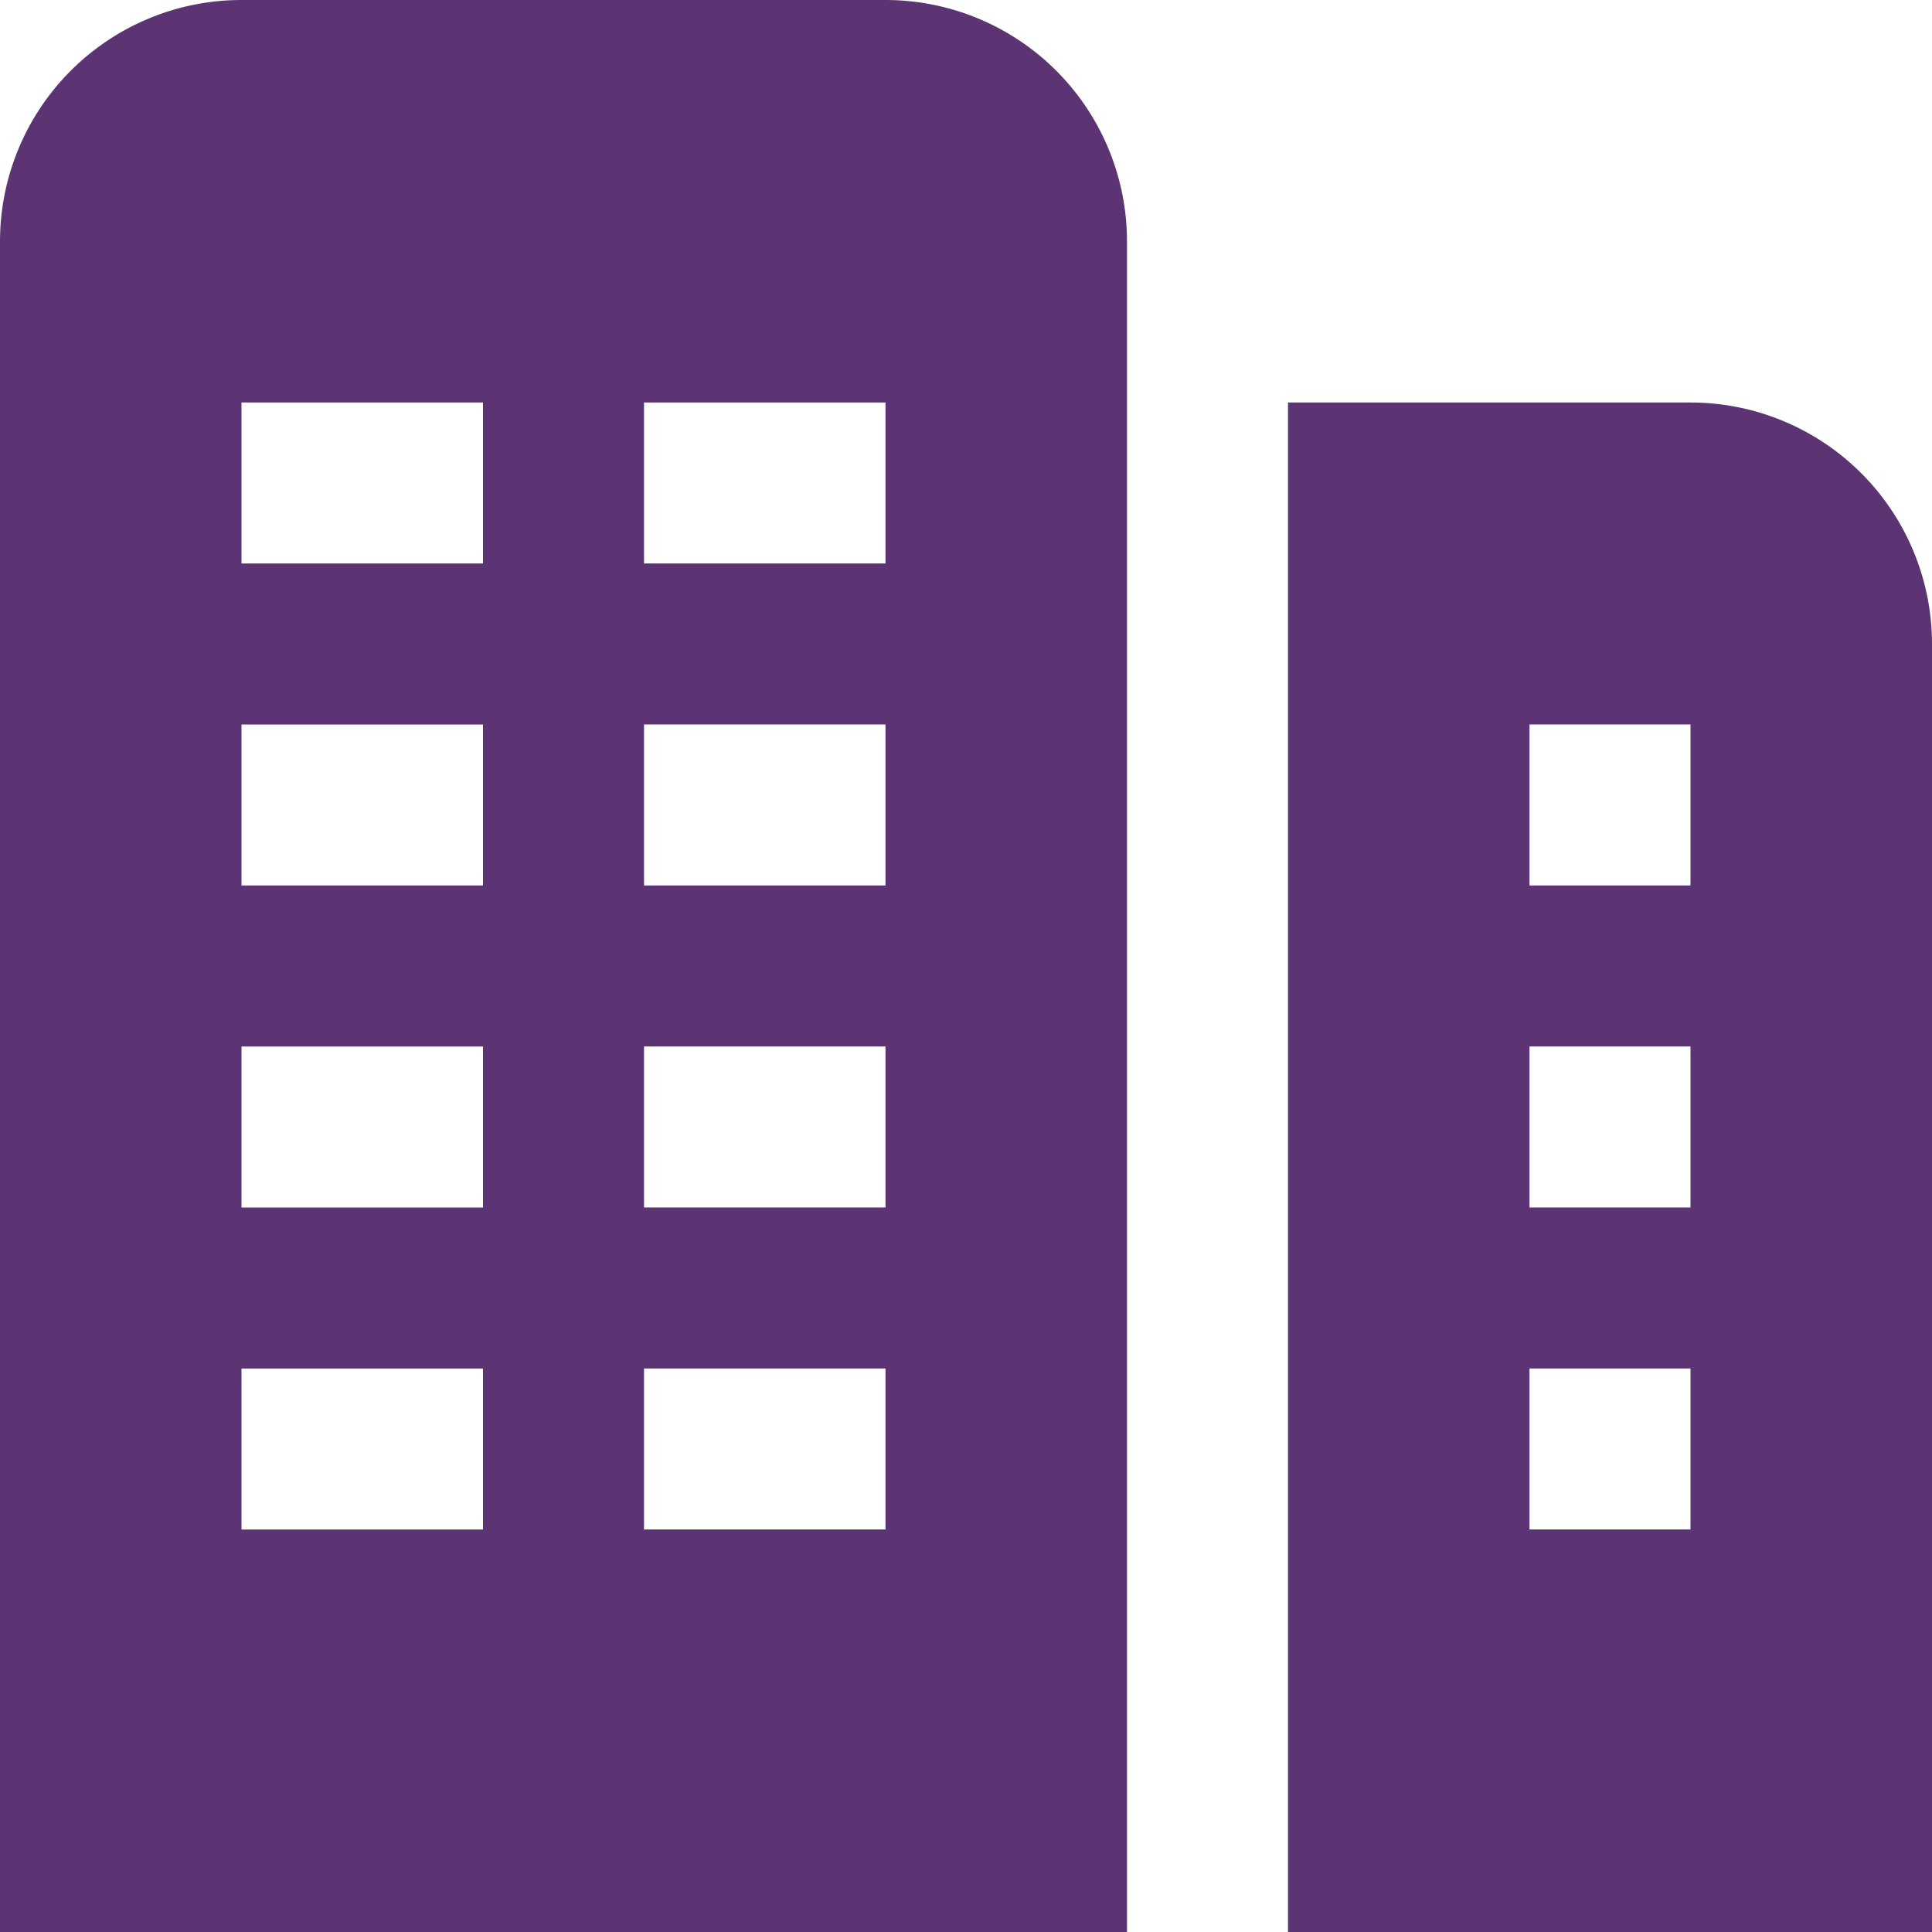 <svg id="Layer_1" height="512" viewBox="0 0 24 24" width="512" xmlns="http://www.w3.org/2000/svg" data-name="Layer 1"><path d="m11 0h-8a3 3 0 0 0 -3 3v21h14v-21a3 3 0 0 0 -3-3zm-5 19h-3v-2h3zm0-4h-3v-2h3zm0-4h-3v-2h3zm0-4h-3v-2h3zm5 12h-3v-2h3zm0-4h-3v-2h3zm0-4h-3v-2h3zm0-4h-3v-2h3zm10-2h-5v19h8v-16a3 3 0 0 0 -3-3zm0 14h-2v-2h2zm0-4h-2v-2h2zm0-4h-2v-2h2z" fill="#5c3474"/></svg>
